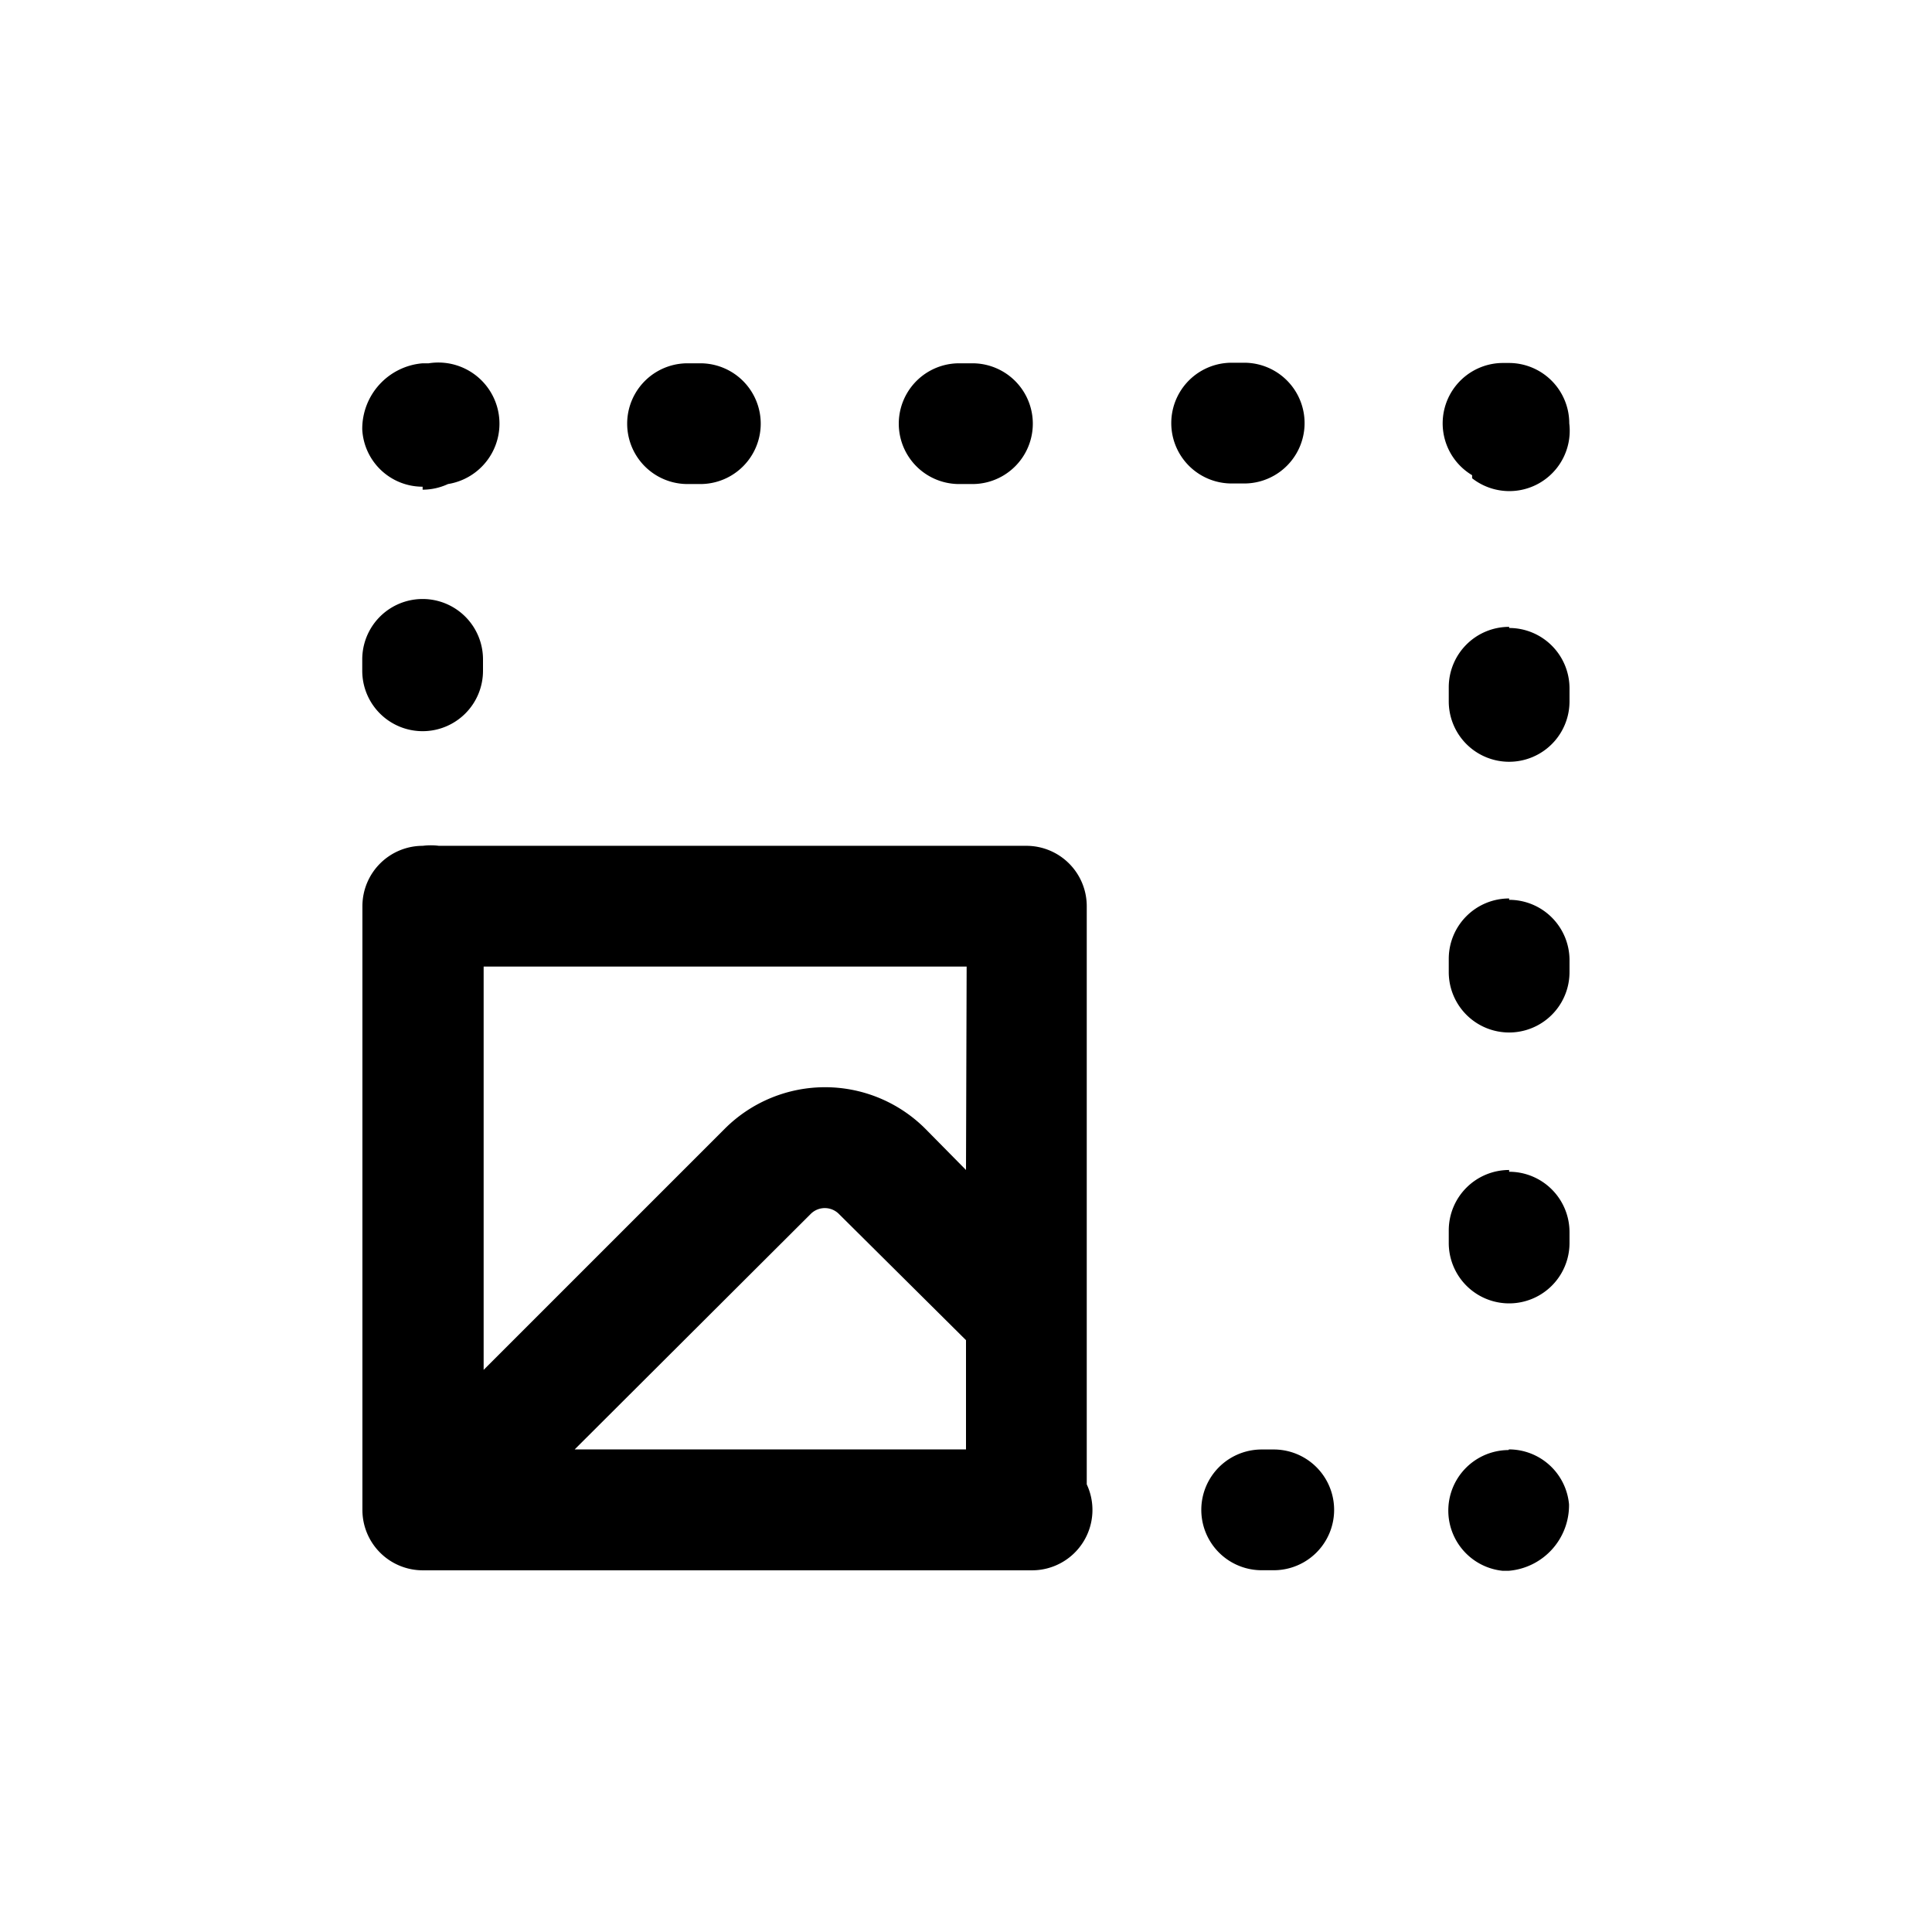 <svg id="Image_Crop" data-name="Image Crop" xmlns="http://www.w3.org/2000/svg" width="24" height="24" viewBox="0 0 24 24">
  <rect id="Shape" width="24" height="24"  opacity="0"/>
  <path id="Image_crop-2" data-name="Image crop" d="M2.75,6.57a.75.75,0,0,0,.75-.75V5.678a.75.75,0,0,0-1.5,0V5.82a.75.75,0,0,0,.75.75Zm0-3A.75.75,0,0,0,3.065,3.5.759.759,0,1,0,2.825,2H2.75A.817.817,0,0,0,2,2.821a.75.75,0,0,0,.75.712Zm13.037-.142a.75.75,0,0,0,1.207-.682.75.75,0,0,0-.75-.75h-.075a.75.75,0,0,0-.382,1.394ZM9.415,3.5H9.58a.75.75,0,1,0,0-1.5H9.415a.75.75,0,0,0,0,1.5Zm-3.374,0H6.2A.75.75,0,0,0,6.2,2H6.041a.75.75,0,1,0,0,1.5Zm10.2,12a.752.752,0,0,0-.075,1.5h.075a.817.817,0,0,0,.75-.825A.75.75,0,0,0,16.244,15.492ZM11,8.744a.75.75,0,0,0-.75-.75H2.952a.81.81,0,0,0-.2,0,.75.75,0,0,0-.75.75v7.5a.75.75,0,0,0,.75.75h7.572A.75.75,0,0,0,11,15.926ZM9.5,15.492H4.639L7.57,12.568a.247.247,0,0,1,.352,0L9.5,14.135Zm0-3.471-.51-.517a1.762,1.762,0,0,0-2.482,0l-3,3V9.494h6Zm6.747,0a.75.75,0,0,0-.75.75v.157a.75.75,0,1,0,1.5,0v-.135a.75.75,0,0,0-.75-.75Zm0-6.747a.75.75,0,0,0-.75.75V6.2a.75.75,0,1,0,1.5,0V6.038a.75.75,0,0,0-.75-.75Zm0,3.374a.75.75,0,0,0-.75.75v.165a.75.75,0,1,0,1.5,0V9.4a.75.75,0,0,0-.75-.735Zm-2.924,6.845h-.15a.75.75,0,1,0,0,1.5h.15a.75.75,0,1,0,0-1.5Zm-.367-12a.75.75,0,0,0,0-1.5H12.8a.75.75,0,0,0,0,1.5Z" transform="translate(2.5 2.513)"  />
</svg>
